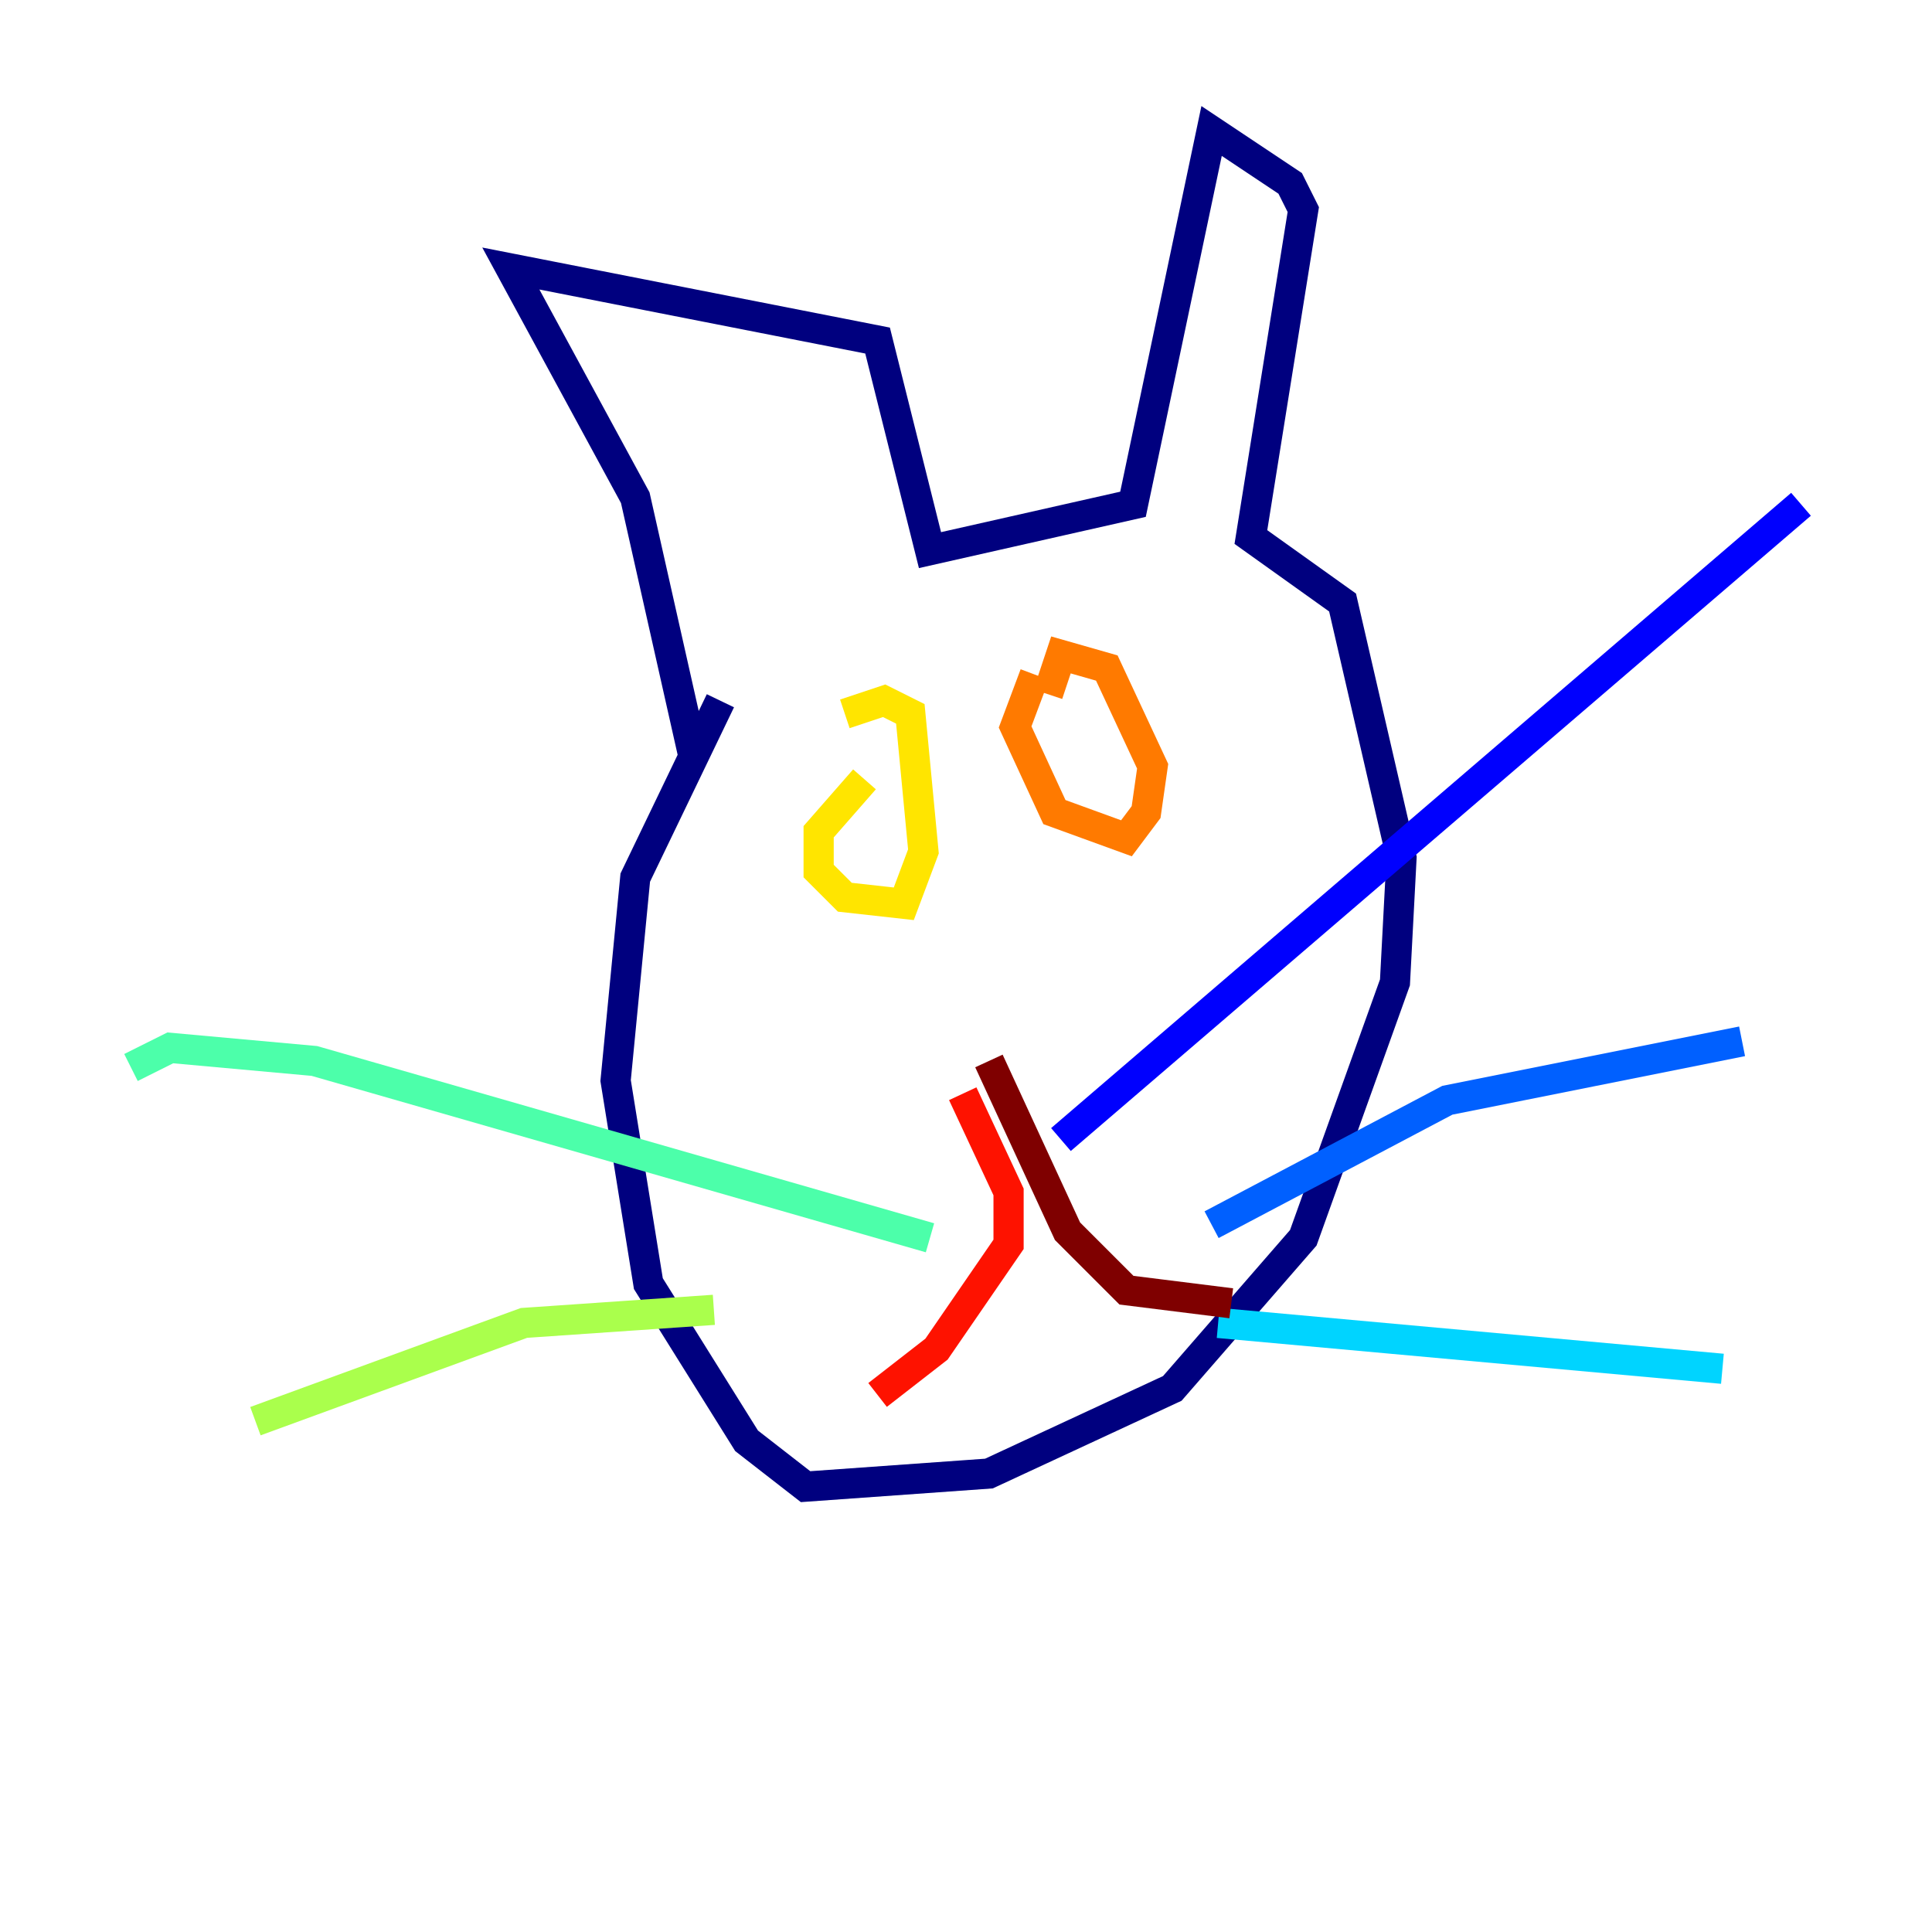 <?xml version="1.0" encoding="utf-8" ?>
<svg baseProfile="tiny" height="128" version="1.2" viewBox="0,0,128,128" width="128" xmlns="http://www.w3.org/2000/svg" xmlns:ev="http://www.w3.org/2001/xml-events" xmlns:xlink="http://www.w3.org/1999/xlink"><defs /><polyline fill="none" points="45.993,50.332 42.088,32.976 33.844,17.79 58.142,22.563 61.614,36.447 75.064,33.41 80.271,8.678 85.478,12.149 86.346,13.885 82.875,35.58 88.949,39.919 92.854,56.841 92.42,65.085 86.346,82.007 77.668,91.986 65.519,97.627 53.37,98.495 49.464,95.458 42.956,85.044 40.786,71.593 42.088,58.142 47.729,46.427" stroke="#00007f" stroke-width="2" /><polyline fill="none" points="70.291,75.498 119.322,33.41" stroke="#0000fe" stroke-width="2" /><polyline fill="none" points="80.271,81.139 95.891,72.895 115.417,68.99" stroke="#0060ff" stroke-width="2" /><polyline fill="none" points="80.705,87.647 114.115,90.685" stroke="#00d4ff" stroke-width="2" /><polyline fill="none" points="61.614,82.007 20.827,70.291 11.281,69.424 8.678,70.725" stroke="#4cffaa" stroke-width="2" /><polyline fill="none" points="47.295,86.78 34.712,87.647 16.922,94.156" stroke="#aaff4c" stroke-width="2" /><polyline fill="none" points="57.275,51.634 54.237,55.105 54.237,57.709 55.973,59.444 59.878,59.878 61.18,56.407 60.312,47.295 58.576,46.427 55.973,47.295" stroke="#ffe500" stroke-width="2" /><polyline fill="none" points="68.556,44.691 67.254,48.163 69.858,53.803 74.63,55.539 75.932,53.803 76.366,50.766 73.329,44.258 70.291,43.39 69.424,45.993" stroke="#ff7a00" stroke-width="2" /><polyline fill="none" points="63.783,72.461 66.82,78.969 66.82,82.441 62.047,89.383 58.142,92.42" stroke="#fe1200" stroke-width="2" /><polyline fill="none" points="65.519,70.291 70.725,81.573 74.63,85.478 81.573,86.346" stroke="#7f0000" stroke-width="2" /></svg>